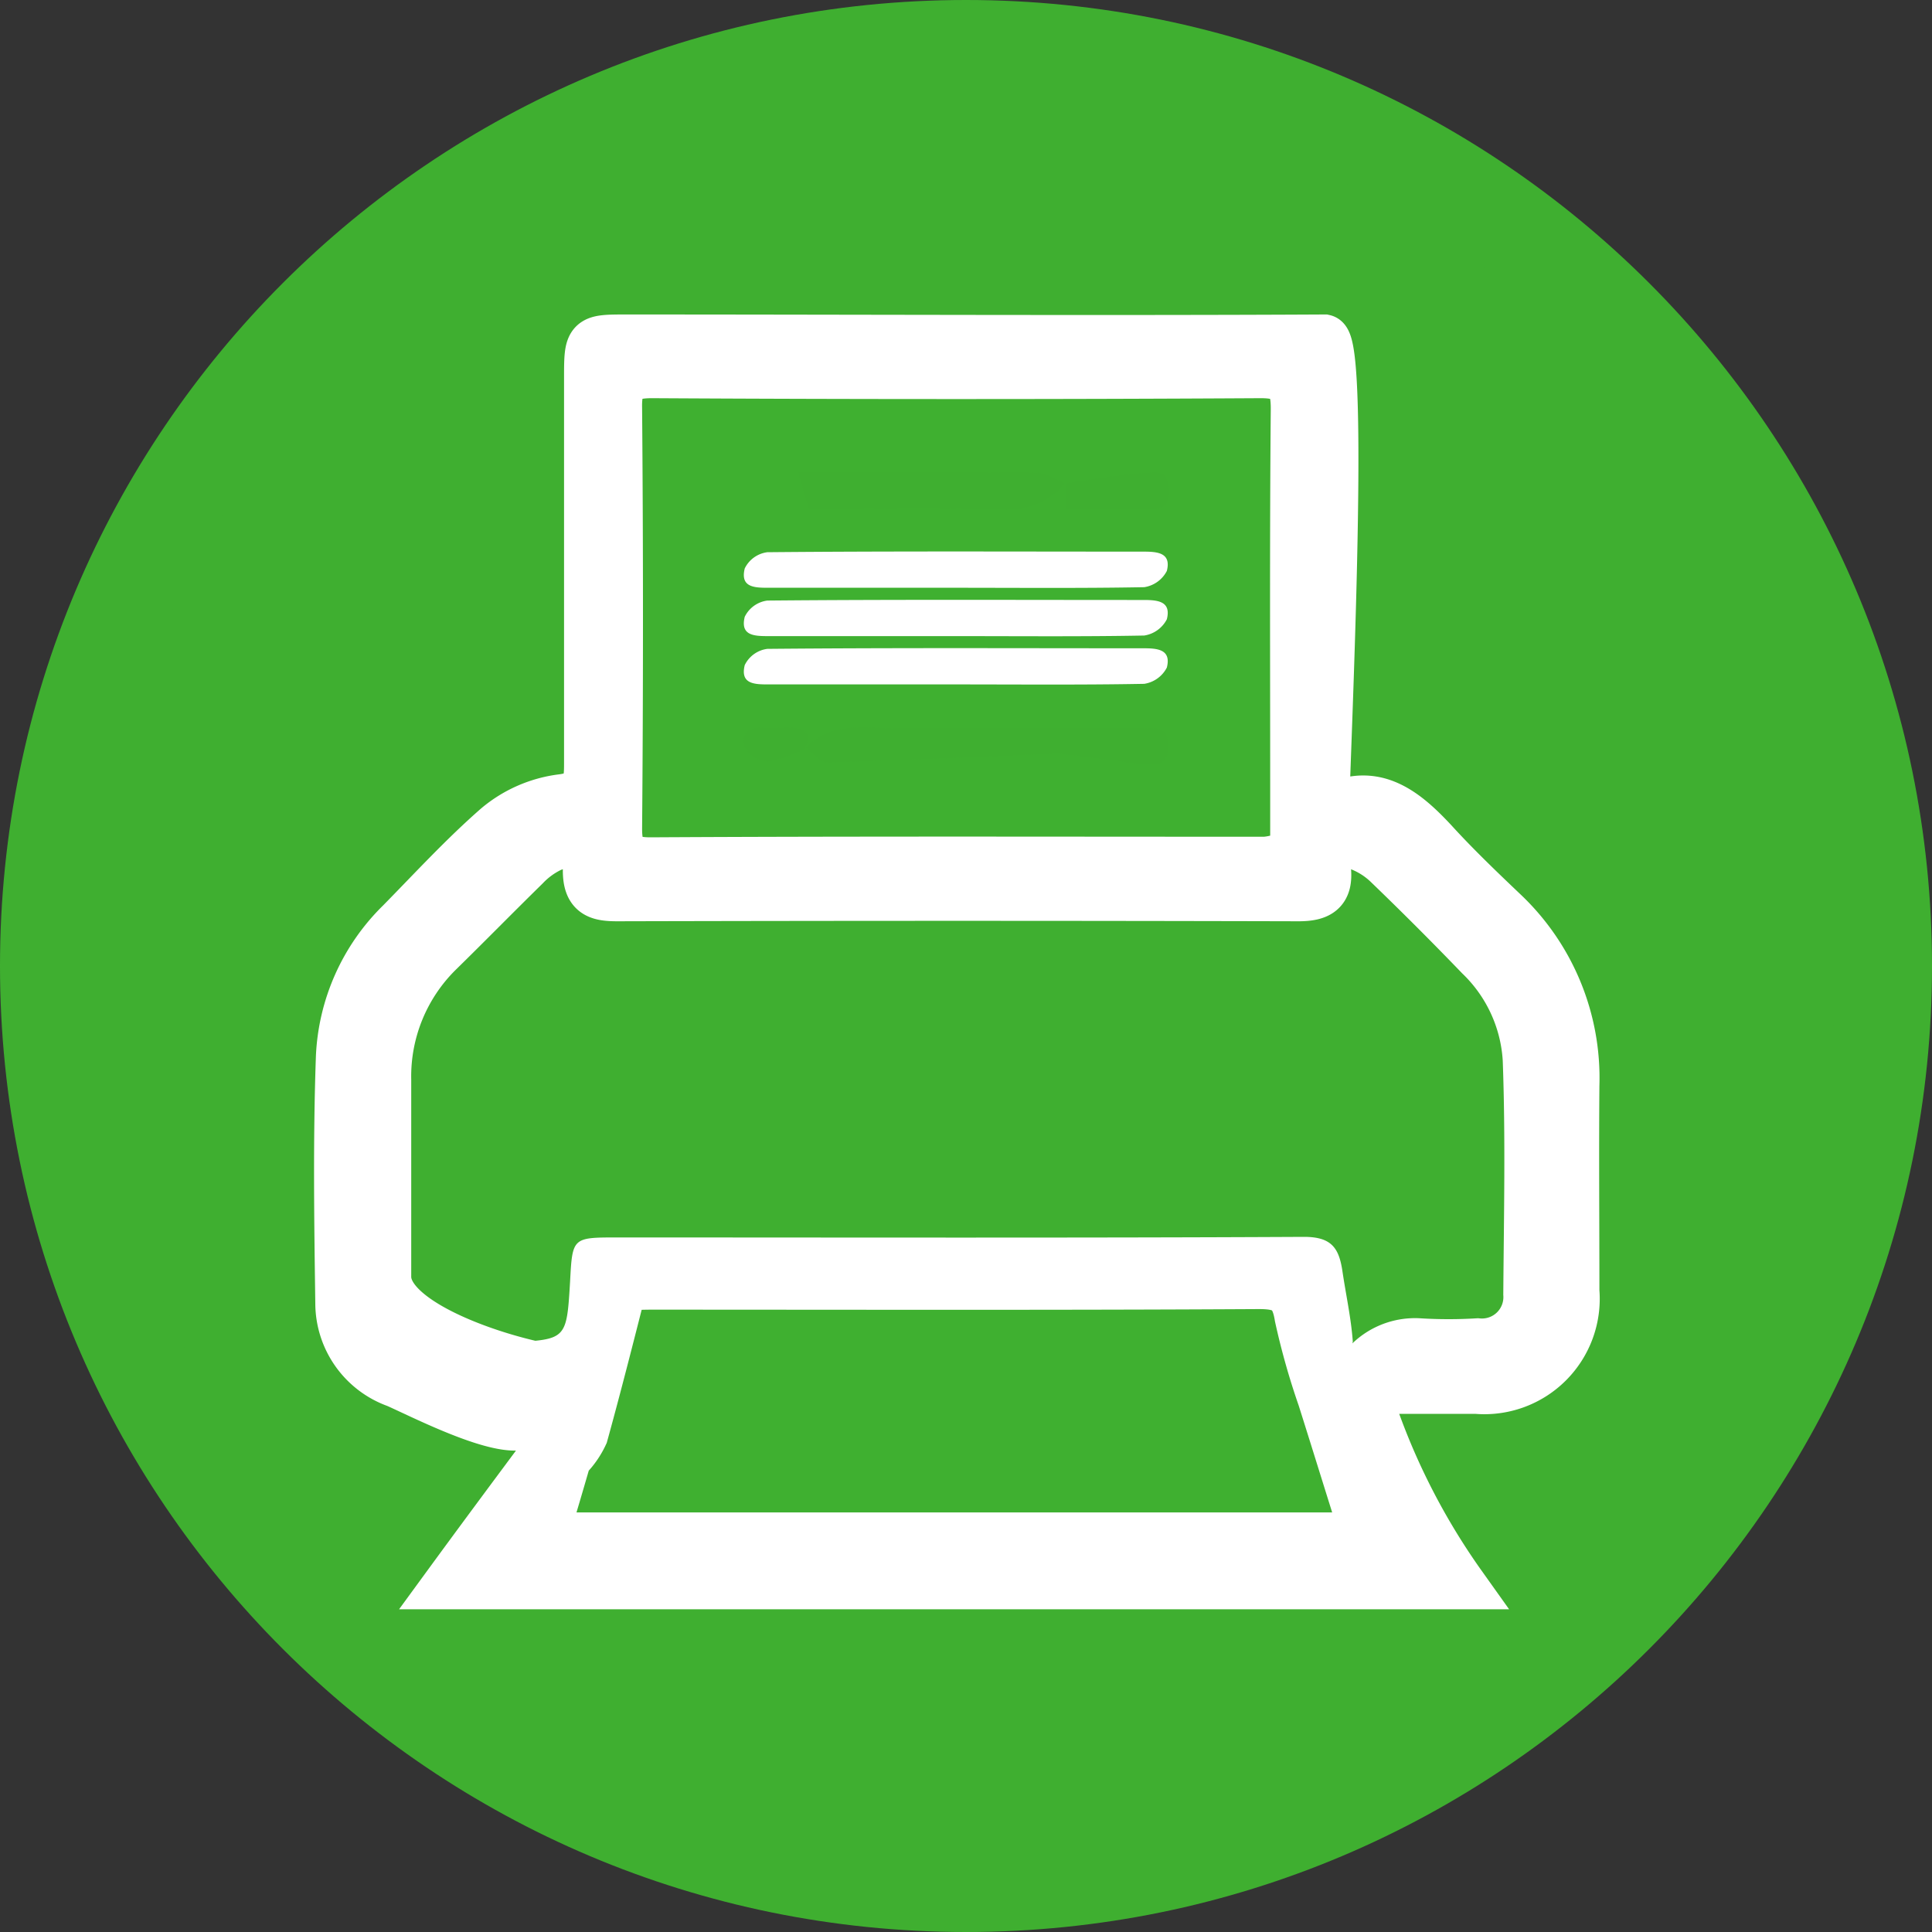 <svg xmlns="http://www.w3.org/2000/svg" width="40" height="40" viewBox="0 0 40 40">
  <rect x="0" y="0" width="40" height="40" fill="#333333" stroke="none"/>
  <g id="Grupo_3249" data-name="Grupo 3249" transform="translate(-1557 -351)">
    <g id="Trazado_1628" data-name="Trazado 1628" transform="translate(1557 351)" fill="#3fb030" opacity="0.995">
      <path d="M 20 39 C 17.435 39 14.946 38.498 12.605 37.507 C 10.342 36.55 8.31 35.18 6.565 33.435 C 4.82 31.69 3.45 29.658 2.493 27.395 C 1.502 25.054 1 22.565 1 20 C 1 17.435 1.502 14.946 2.493 12.605 C 3.45 10.342 4.82 8.31 6.565 6.565 C 8.31 4.82 10.342 3.45 12.605 2.493 C 14.946 1.502 17.435 1 20 1 C 22.565 1 25.054 1.502 27.395 2.493 C 29.658 3.45 31.69 4.82 33.435 6.565 C 35.18 8.31 36.55 10.342 37.507 12.605 C 38.498 14.946 39 17.435 39 20 C 39 22.565 38.498 25.054 37.507 27.395 C 36.55 29.658 35.18 31.69 33.435 33.435 C 31.69 35.18 29.658 36.55 27.395 37.507 C 25.054 38.498 22.565 39 20 39 Z" stroke="none"/>
      <path d="M 20 2 C 15.192 2 10.672 3.872 7.272 7.272 C 3.872 10.672 2 15.192 2 20 C 2 24.808 3.872 29.328 7.272 32.728 C 10.672 36.128 15.192 38 20 38 C 24.808 38 29.328 36.128 32.728 32.728 C 36.128 29.328 38 24.808 38 20 C 38 15.192 36.128 10.672 32.728 7.272 C 29.328 3.872 24.808 2 20 2 M 20 0 C 31.046 0 40 8.954 40 20 C 40 31.046 31.046 40 20 40 C 8.954 40 0 31.046 0 20 C 0 8.954 8.954 0 20 0 Z" stroke="none" fill="#3fb030"/>
    </g>
    <g id="vhxz67_2_" transform="translate(1563.809 357.834)">
      <g id="Grupo_708" data-name="Grupo 708" transform="translate(0.191 0.165)">
        <path id="Trazado_1164" data-name="Trazado 1164" d="M64.241,16.475l-.012-.012a1.419,1.419,0,0,1-1.236,1.02c-4.238,0-8.475-.012-12.725.012-.54,0-.684-.156-.672-.684.024-2.905.024-5.8,0-8.7,0-.552.156-.708.708-.708q6.3.036,12.6,0c.564,0,.708.192.708.72-.024,2.641-.012,5.282-.012,7.923v.648C63.88,16.608,64.061,16.548,64.241,16.475Zm-5.39-6.807a1.761,1.761,0,0,0-.492-.216c-.42-.036-.84-.012-1.26-.012H53.34c.084.3.144.516.216.744,1.369,0,2.689-.024,4.01.012a1.475,1.475,0,0,0,1.3-.552v.54h1.573c.276,0,.576.072.576-.384-.012-.42-.3-.372-.54-.348C59.919,9.5,59.391,9.585,58.851,9.669Zm-5.39,5.5c.132-.264.084-.432-.24-.444-.2-.012-.4.012-.6,0-.312-.024-.492.132-.384.42a.57.57,0,0,0,.492.276,3.189,3.189,0,0,0,.78-.276c.144.108.288.3.42.3,1.561-.048,3.133-.12,4.694-.18a1.817,1.817,0,0,1,.36.024c.492.06.972.132,1.465.18.252.024.54.06.552-.348.012-.456-.312-.384-.576-.384h-5.09C54.673,14.723,53.989,14.6,53.46,15.167Zm3.145-2.341c1.3,0,2.593.012,3.9-.012a.581.581,0,0,0,.468-.336c.1-.372-.192-.4-.48-.4-2.593,0-5.2,0-7.791.012a.607.607,0,0,0-.468.336c-.108.372.192.4.48.4s.586,0,1.193-.005C54.6,12.819,55.6,12.826,56.606,12.826Z" transform="translate(-43.807 -6.656)" fill="#3fb030"/>
        <path id="Trazado_1165" data-name="Trazado 1165" d="M21.82,11.02c-.18.06-.36.12-.636.216v-.648c0-2.641-.012-5.282.012-7.923,0-.528-.132-.72-.708-.72q-6.3.036-12.6,0c-.552,0-.72.156-.708.708.024,2.905.024,5.8,0,8.7,0,.516.144.684.672.684,4.238-.024,8.475-.012,12.725-.012a1.4,1.4,0,0,0,1.236-1.02c.96-.576,1.621-.06,2.257.624.456.5.948.972,1.441,1.441a4.733,4.733,0,0,1,1.489,3.6c-.012,1.417,0,2.845,0,4.262a1.889,1.889,0,0,1-2.053,2.041H22.66a14.159,14.159,0,0,0,2,4.046H3.633c.684-.936,1.309-1.777,1.921-2.6.192-.312.4-.252.6-.012-.156.528-.312,1.068-.48,1.609h17c-.312-.984-.6-1.933-.9-2.869l-.012.024a4.746,4.746,0,0,0,.828-.636,1.37,1.37,0,0,1,1.188-.54,10.013,10.013,0,0,0,1.2,0,.943.943,0,0,0,1.032-1c.012-1.621.048-3.241-.012-4.862A3.227,3.227,0,0,0,25.013,14q-.936-.972-1.909-1.909a1.737,1.737,0,0,0-.6-.372c-.384-.108-.7-.024-.648.48.048.456-.156.576-.588.576-4.706-.012-9.4-.012-14.105,0-.408,0-.624-.072-.624-.552,0-.5-.276-.66-.744-.468a1.8,1.8,0,0,0-.528.384c-.6.588-1.188,1.188-1.789,1.777A3.6,3.6,0,0,0,2.4,16.554v4.082c0,1.044,2.713,1.864,3.757,1.948l-.5.624-.245.332c-.192.624-2.221-.431-2.822-.695a1.769,1.769,0,0,1-1.176-1.657c-.024-1.7-.048-3.4.012-5.1A4.151,4.151,0,0,1,2.672,13.3c.66-.672,1.3-1.369,2-1.981A2.591,2.591,0,0,1,6,10.732c.528-.06.564-.3.564-.708V2.04c0-.828,0-.828.8-.828,4.6,0,9.844.024,14.442,0C22.258,1.315,21.82,10.228,21.82,11.02Z" transform="translate(-1.386 -1.2)" fill="#fff" stroke="#fff" stroke-miterlimit="10" stroke-width="1"/>
        <path id="Trazado_1166" data-name="Trazado 1166" d="M31.836,160.786c-.2-.24-.408-.3-.6.012-.06-.1-.192-.216-.168-.3.1-.336.228-.66.36-1.032-.264-.06-.456-.108-.636-.156-.06-.288-.132-.576-.192-.864.012-.012.048-.06.072-.06,1.152-.06,1.152-.06,1.224-1.26.048-.912.048-.912.984-.912,4.742,0,9.472.012,14.213-.012.564,0,.72.228.792.7.072.492.18.972.216,1.465a1.038,1.038,0,0,1-.18.456c-.144.252-.312.492-.468.732l.012-.024A11.626,11.626,0,0,1,47,157.845c-.084-.528-.3-.66-.816-.66-4.2.024-8.391.012-12.593.012-.216,0-.432.024-.588.024-.276,1.068-.528,2.077-.8,3.061A1.682,1.682,0,0,1,31.836,160.786Z" transform="translate(-27.093 -137.593)" fill="#fff"/>
        <path id="Trazado_1171" data-name="Trazado 1171" d="M75.744,47.122h-3.9c-.288,0-.576-.012-.48-.4a.607.607,0,0,1,.468-.336c2.593-.024,5.2-.012,7.791-.012.288,0,.576.024.48.4a.635.635,0,0,1-.468.336C78.349,47.134,77.04,47.122,75.744,47.122Z" transform="translate(-62.945 -41.952)" fill="#fff"/>
        <path id="Trazado_1176" data-name="Trazado 1176" d="M37.38,168.089a1.68,1.68,0,0,0,.348-.492c.276-1,.528-1.993.8-3.061.156-.012.372-.024.588-.024,4.2,0,8.391.012,12.593-.012.516,0,.732.132.816.66A14.637,14.637,0,0,0,53,166.841c.3.948.588,1.885.9,2.869h-17C37.068,169.158,37.224,168.63,37.38,168.089Z" transform="translate(-32.637 -144.896)" fill="#3fb030" stroke="#fff" stroke-width="1"/>
      </g>
    </g>
    <path id="Trazado_1787" data-name="Trazado 1787" d="M75.744,47.122h-3.9c-.288,0-.576-.012-.48-.4a.607.607,0,0,1,.468-.336c2.593-.024,5.2-.012,7.791-.012.288,0,.576.024.48.4a.635.635,0,0,1-.468.336C78.349,47.134,77.04,47.122,75.744,47.122Z" transform="translate(1501.055 317.048)" fill="#fff"/>
    <path id="Trazado_1788" data-name="Trazado 1788" d="M75.744,47.122h-3.9c-.288,0-.576-.012-.48-.4a.607.607,0,0,1,.468-.336c2.593-.024,5.2-.012,7.791-.012.288,0,.576.024.48.4a.635.635,0,0,1-.468.336C78.349,47.134,77.04,47.122,75.744,47.122Z" transform="translate(1501.055 318.048)" fill="#fff"/>
  </g>
</svg>
